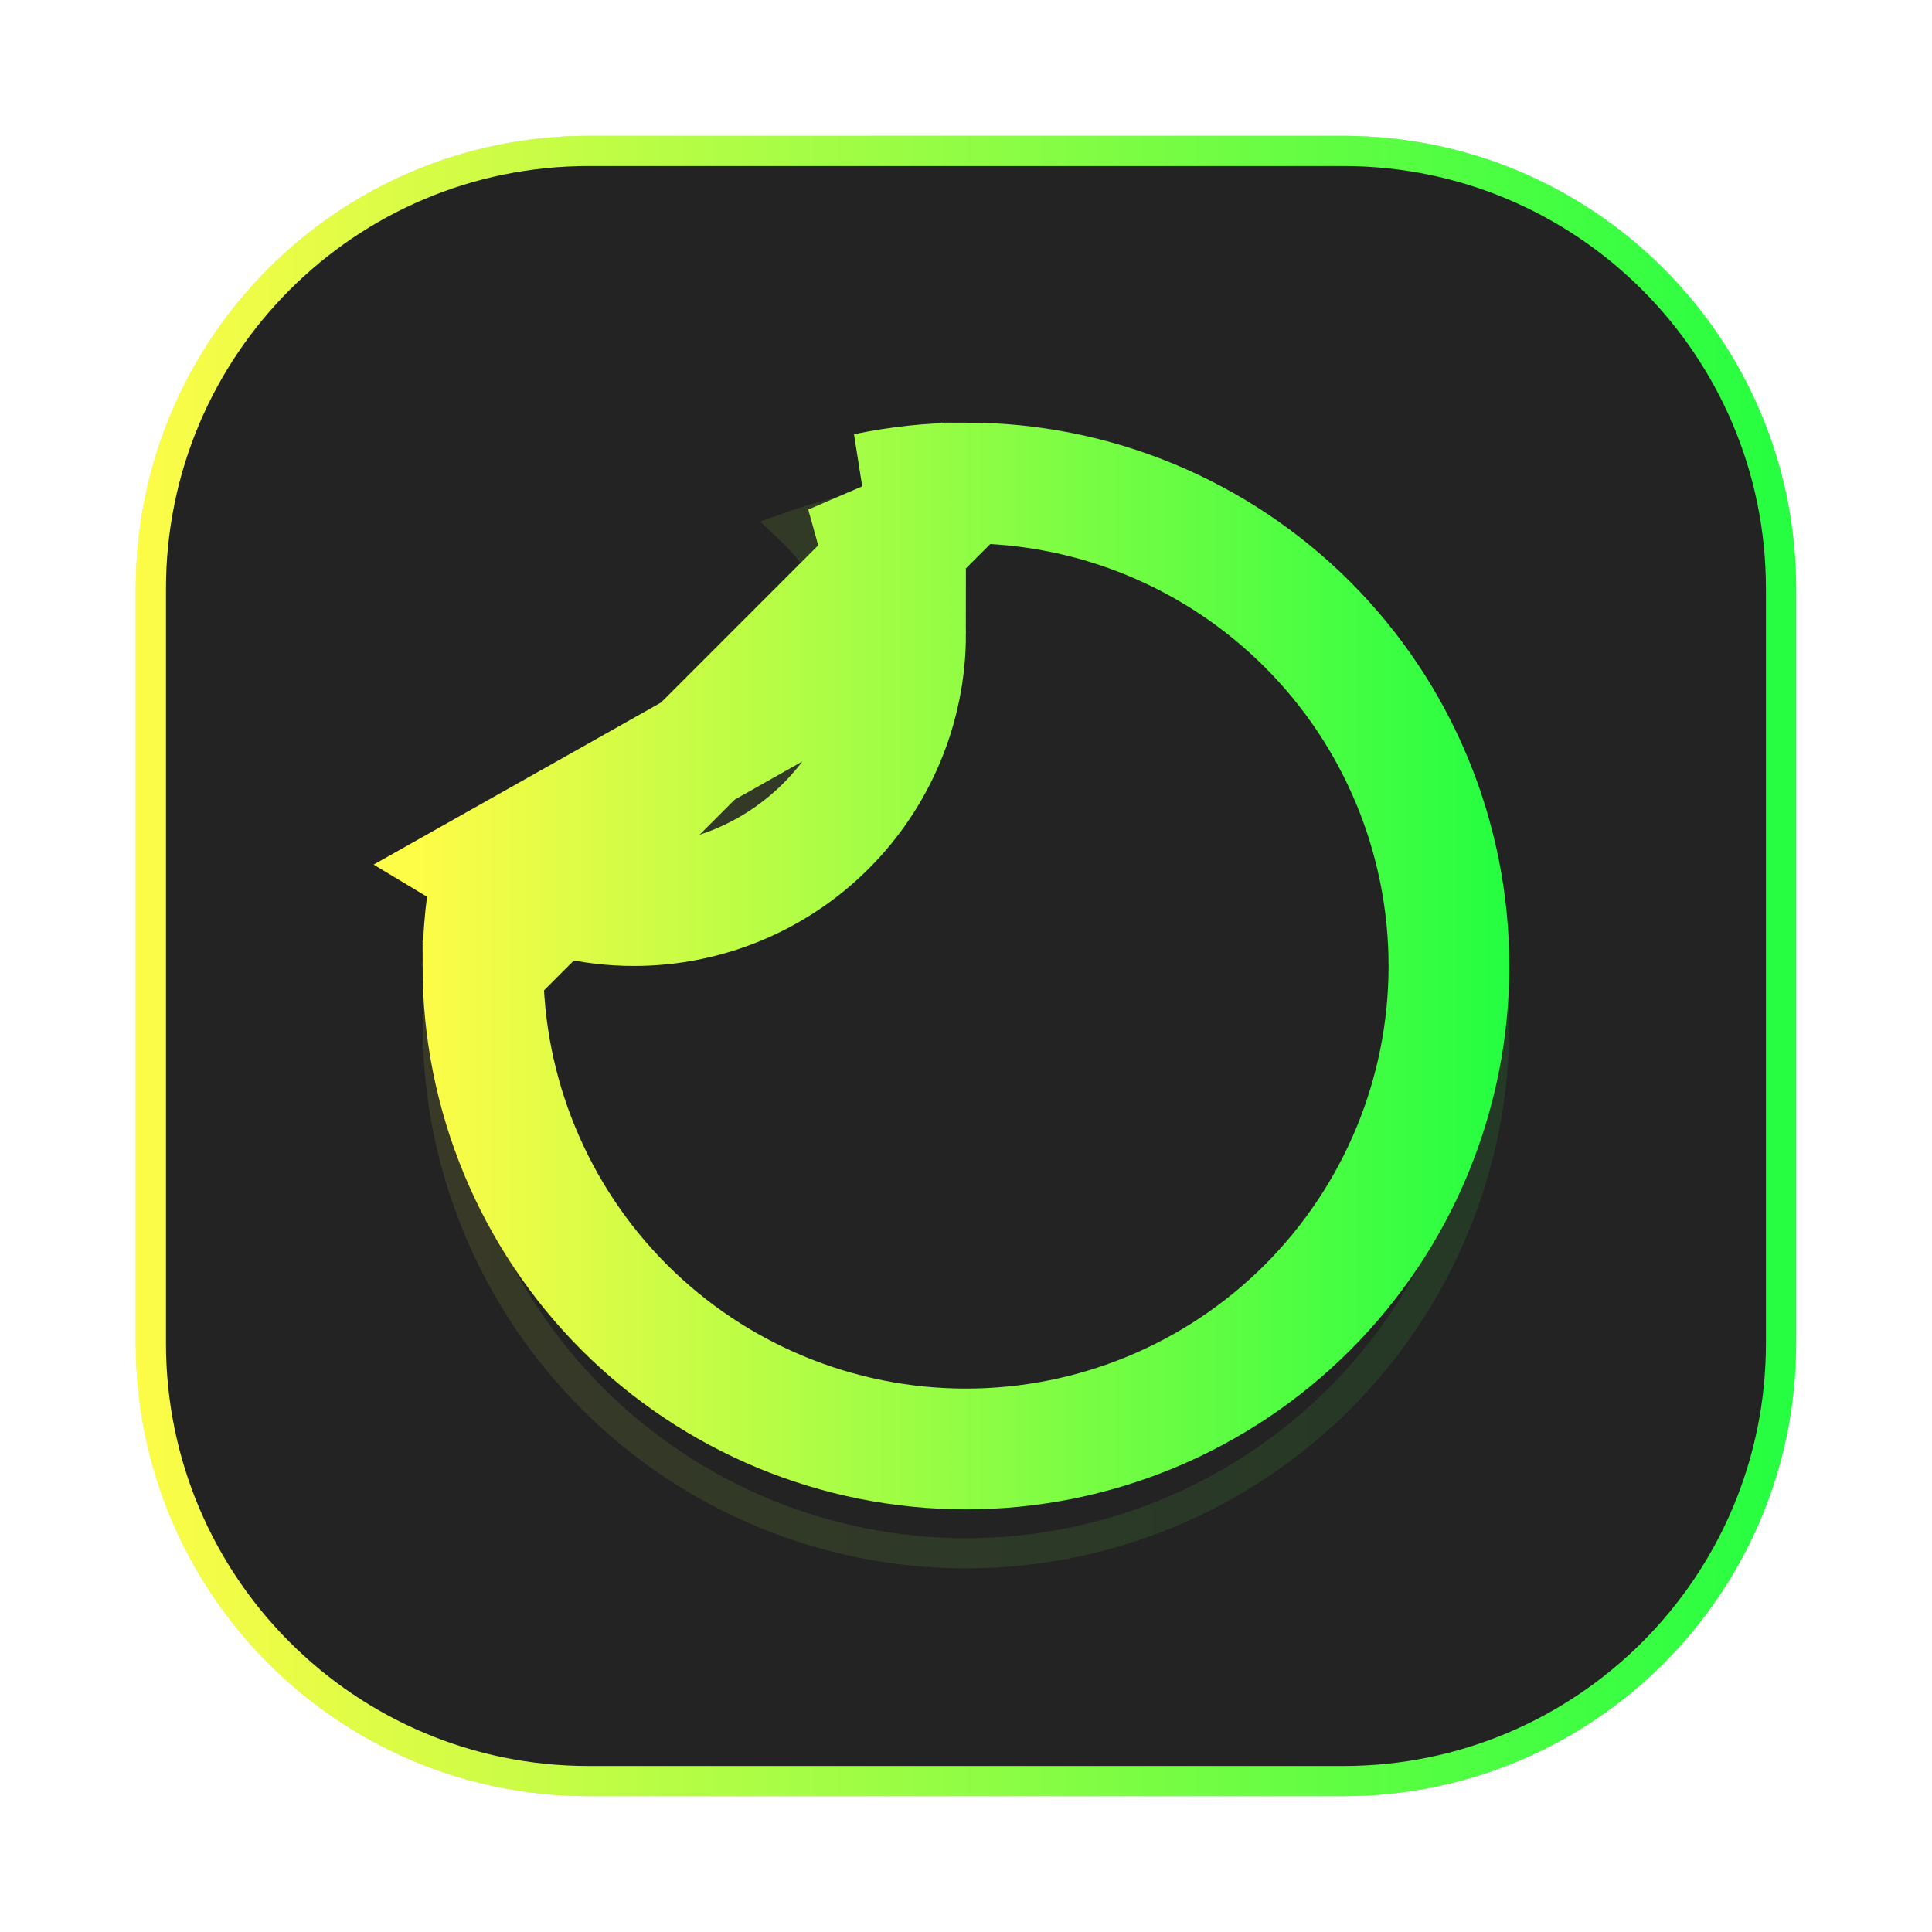 <svg width="64" height="64" viewBox="0 0 64 64" fill="none" xmlns="http://www.w3.org/2000/svg">
<g opacity="0.3" filter="url(#filter0_f_4_9582)">
<path d="M44.5 4.5H19.5C11.216 4.5 4.5 11.216 4.5 19.5V44.5C4.5 52.785 11.216 59.5 19.5 59.5H44.5C52.785 59.5 59.5 52.785 59.5 44.5V19.5C59.5 11.216 52.785 4.5 44.5 4.5Z" fill="#232323"/>
<path d="M19.5 5H44.5C52.508 5 59 11.492 59 19.5V44.5C59 52.508 52.508 59 44.5 59H19.5C11.492 59 5 52.508 5 44.5V19.5C5 11.492 11.492 5 19.5 5Z" stroke="url(#paint0_linear_4_9582)"/>
</g>
<path d="M19.498 5H44.499C52.507 5 58.999 11.492 58.999 19.5V44.501C58.999 52.509 52.507 59.001 44.499 59.001H19.498C11.49 59.001 4.998 52.509 4.998 44.501V19.5C4.998 11.492 11.49 5 19.498 5Z" fill="#232323" stroke="url(#paint1_linear_4_9582)"/>
<g opacity="0.1" filter="url(#filter1_f_4_9582)">
<path d="M31.91 15.954C29.589 15.966 27.291 16.427 25.145 17.311C26.03 17.962 26.75 18.812 27.246 19.792C27.742 20.772 28 21.855 28 22.954C28 23.873 27.819 24.784 27.467 25.633C27.116 26.482 26.6 27.254 25.95 27.904C25.3 28.554 24.528 29.07 23.679 29.421C22.83 29.773 21.919 29.954 21 29.954C19.902 29.954 18.819 29.695 17.839 29.199C16.859 28.702 16.009 27.982 15.359 27.097C14.463 29.272 14.001 31.602 14 33.954C14 38.728 15.896 43.307 19.272 46.682C22.648 50.058 27.226 51.954 32 51.954C34.364 51.954 36.705 51.489 38.889 50.584C41.072 49.68 43.057 48.354 44.728 46.682C46.4 45.011 47.725 43.026 48.63 40.843C49.535 38.659 50 36.318 50 33.954C50 31.59 49.535 29.25 48.63 27.066C47.725 24.882 46.4 22.898 44.728 21.226C43.057 19.555 41.072 18.229 38.889 17.324C36.705 16.42 34.364 15.954 32 15.954C31.97 15.954 31.94 15.954 31.91 15.954Z" fill="#232323"/>
<path d="M21 30.454H21C19.823 30.454 18.663 30.177 17.613 29.645C16.826 29.246 16.118 28.713 15.52 28.072C14.846 29.958 14.501 31.948 14.5 33.954L21 30.454ZM21 30.454C21.985 30.454 22.96 30.26 23.87 29.883C24.78 29.506 25.607 28.954 26.303 28.258C27 27.561 27.552 26.734 27.929 25.824C28.306 24.914 28.5 23.939 28.5 22.954L21 30.454ZM32 16.454H31.999L31.912 16.454C29.936 16.464 27.977 16.809 26.12 17.472C26.761 18.071 27.294 18.779 27.692 19.566C28.224 20.616 28.5 21.777 28.5 22.954L32 16.454ZM32 16.454C34.298 16.454 36.574 16.907 38.697 17.786C40.82 18.666 42.749 19.955 44.375 21.58C46 23.205 47.289 25.134 48.168 27.257C49.048 29.381 49.5 31.656 49.5 33.954C49.5 36.252 49.048 38.528 48.168 40.651C47.289 42.775 46 44.704 44.375 46.329C42.749 47.954 40.82 49.243 38.697 50.122C36.574 51.002 34.298 51.454 32 51.454C27.359 51.454 22.908 49.611 19.626 46.329C16.344 43.047 14.5 38.596 14.5 33.954L32 16.454Z" stroke="url(#paint2_linear_4_9582)"/>
</g>
<path d="M16.343 28.701C16.535 28.817 16.732 28.926 16.933 29.028C18.193 29.666 19.585 29.999 20.998 29.999H20.998C23.385 29.999 25.674 29.051 27.362 27.363C29.05 25.676 29.998 23.387 29.998 21L16.343 28.701ZM16.343 28.701C16.114 29.783 15.998 30.888 15.998 31.999L16.343 28.701ZM31.998 15.999H31.993C31.979 15.999 31.971 15.999 31.959 15.999L31.998 15.999ZM31.998 15.999C36.242 15.999 40.311 17.685 43.312 20.686C46.312 23.686 47.998 27.756 47.998 31.999C47.998 36.243 46.312 40.312 43.312 43.313C40.311 46.314 36.242 47.999 31.998 47.999C27.755 47.999 23.685 46.314 20.684 43.313C17.684 40.313 15.998 36.243 15.998 32L31.998 15.999ZM28.701 16.343C28.817 16.536 28.926 16.733 29.028 16.934C29.666 18.195 29.998 19.587 29.998 21L28.701 16.343ZM28.701 16.343C29.756 16.121 30.833 16.005 31.916 16L28.701 16.343Z" fill="#232323" stroke="url(#paint3_linear_4_9582)" stroke-width="4"/>
<defs>
<filter id="filter0_f_4_9582" x="3.262" y="3.263" width="57.475" height="57.475" filterUnits="userSpaceOnUse" color-interpolation-filters="sRGB">
<feFlood flood-opacity="0" result="BackgroundImageFix"/>
<feBlend mode="normal" in="SourceGraphic" in2="BackgroundImageFix" result="shape"/>
<feGaussianBlur stdDeviation="0.619" result="effect1_foregroundBlur_4_9582"/>
</filter>
<filter id="filter1_f_4_9582" x="11.75" y="13.704" width="40.5" height="40.5" filterUnits="userSpaceOnUse" color-interpolation-filters="sRGB">
<feFlood flood-opacity="0" result="BackgroundImageFix"/>
<feBlend mode="normal" in="SourceGraphic" in2="BackgroundImageFix" result="shape"/>
<feGaussianBlur stdDeviation="1.125" result="effect1_foregroundBlur_4_9582"/>
</filter>
<linearGradient id="paint0_linear_4_9582" x1="4.5" y1="32" x2="59.5" y2="32" gradientUnits="userSpaceOnUse">
<stop stop-color="#FDFC47"/>
<stop offset="1" stop-color="#24FE41"/>
</linearGradient>
<linearGradient id="paint1_linear_4_9582" x1="4.498" y1="32" x2="59.499" y2="32" gradientUnits="userSpaceOnUse">
<stop stop-color="#FDFC47"/>
<stop offset="1" stop-color="#24FE41"/>
</linearGradient>
<linearGradient id="paint2_linear_4_9582" x1="14" y1="33.954" x2="50" y2="33.954" gradientUnits="userSpaceOnUse">
<stop stop-color="#FDFC47"/>
<stop offset="1" stop-color="#24FE41"/>
</linearGradient>
<linearGradient id="paint3_linear_4_9582" x1="13.998" y1="31.999" x2="49.998" y2="31.999" gradientUnits="userSpaceOnUse">
<stop stop-color="#FDFC47"/>
<stop offset="1" stop-color="#24FE41"/>
</linearGradient>
</defs>
</svg>
